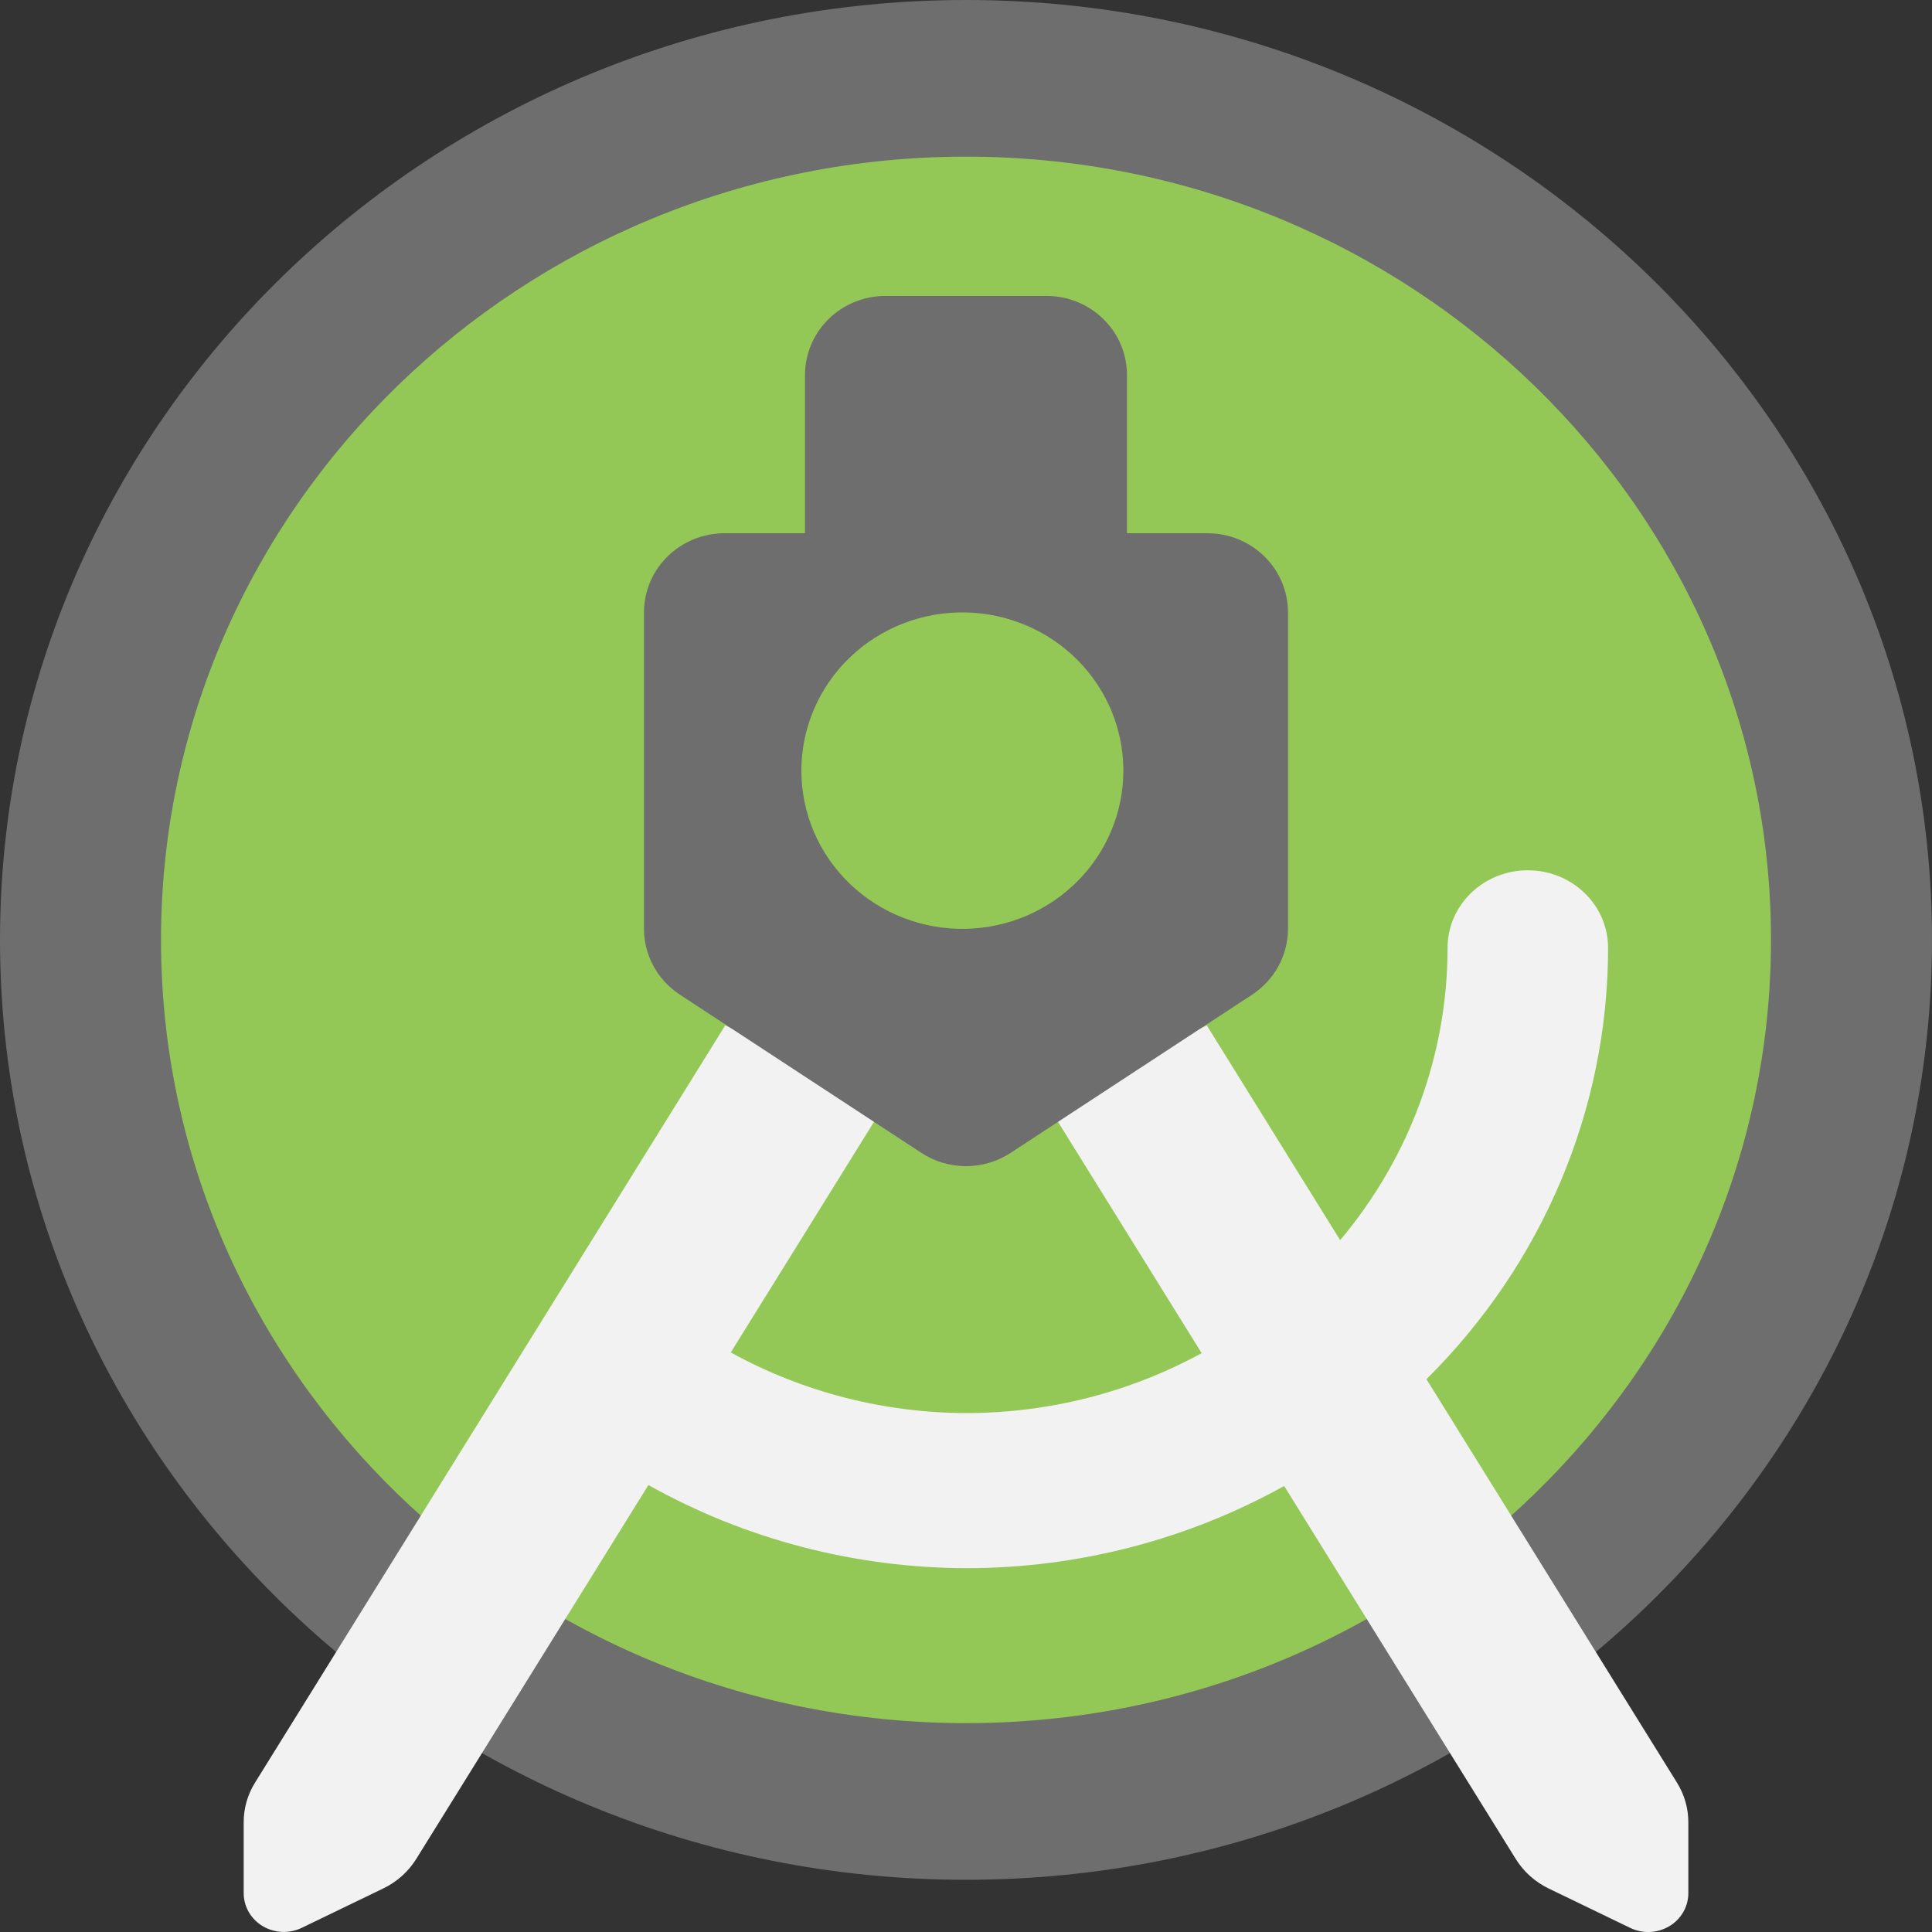 <svg width="74" height="74" viewBox="0 0 74 74" fill="none" xmlns="http://www.w3.org/2000/svg">
<rect x="0" y="0" width="74" height="74" fill="#333333" stroke="none"/>
<g clip-path="url(#clip0_229_145)">
<path d="M37 68C55.962 68 71.333 53.374 71.333 35.333C71.333 17.292 55.962 2.667 37 2.667C18.038 2.667 2.667 17.292 2.667 35.333C2.667 53.374 18.038 68 37 68Z" fill="#94C856"/>
<path d="M37 72C16.598 72 0 55.851 0 36C0 16.149 16.598 0 37 0C57.402 0 74 16.149 74 36C74 55.851 57.402 72 37 72ZM37 6C19.998 6 6.167 19.458 6.167 36C6.167 52.542 19.998 66 37 66C54.002 66 67.833 52.542 67.833 36C67.833 19.458 54.002 6 37 6Z" fill="#6E6E6E"/>
<path d="M64.227 68.271L54.636 52.826C59.096 48.406 61.593 42.477 61.593 36.304C61.593 35.516 61.269 34.76 60.692 34.203C60.116 33.646 59.334 33.334 58.519 33.334C57.703 33.334 56.922 33.646 56.345 34.203C55.769 34.76 55.445 35.516 55.445 36.304C55.446 40.382 53.994 44.336 51.331 47.501L46.222 39.274L40.074 42.244L46.026 51.828C43.273 53.334 40.163 54.125 37 54.124C33.84 54.115 30.735 53.315 27.99 51.802L33.926 42.244L27.778 39.274L9.773 68.271C9.485 68.731 9.333 69.259 9.334 69.797V72.512C9.334 72.765 9.401 73.014 9.528 73.236C9.656 73.457 9.84 73.643 10.063 73.776C10.286 73.909 10.541 73.984 10.803 73.996C11.064 74.007 11.325 73.953 11.559 73.84L14.682 72.331C15.205 72.079 15.642 71.686 15.943 71.202L24.836 56.88C28.532 58.953 32.727 60.051 37 60.065C41.277 60.065 45.48 58.979 49.186 56.916L58.058 71.205C58.359 71.689 58.795 72.082 59.318 72.334L62.441 73.843C62.676 73.956 62.937 74.01 63.199 73.999C63.461 73.987 63.715 73.911 63.939 73.778C64.162 73.645 64.346 73.458 64.473 73.237C64.601 73.015 64.667 72.766 64.667 72.512V69.797C64.668 69.259 64.515 68.731 64.227 68.271Z" fill="#F2F2F2"/>
<path d="M46.25 20.424H43.166V14.364C43.166 13.56 42.842 12.789 42.263 12.221C41.685 11.653 40.901 11.334 40.083 11.334H33.916C33.099 11.334 32.315 11.653 31.736 12.221C31.158 12.789 30.833 13.56 30.833 14.364V20.424H27.75C26.932 20.424 26.148 20.744 25.57 21.312C24.991 21.88 24.666 22.651 24.666 23.454V35.576C24.666 36.588 25.181 37.533 26.039 38.097L35.289 44.157C35.795 44.489 36.391 44.667 37 44.667C37.609 44.667 38.204 44.489 38.711 44.157L47.961 38.097C48.818 37.533 49.333 36.588 49.333 35.576V23.454C49.333 22.651 49.008 21.88 48.43 21.312C47.852 20.744 47.068 20.424 46.25 20.424ZM37 35.576C36.179 35.594 35.362 35.451 34.598 35.154C33.834 34.858 33.138 34.415 32.55 33.851C31.963 33.286 31.496 32.613 31.177 31.869C30.858 31.125 30.694 30.325 30.694 29.518C30.694 28.711 30.858 27.912 31.176 27.168C31.494 26.423 31.961 25.749 32.548 25.185C33.135 24.62 33.831 24.176 34.595 23.88C35.359 23.583 36.175 23.44 36.997 23.458C38.608 23.493 40.141 24.146 41.268 25.278C42.395 26.41 43.027 27.931 43.027 29.515C43.028 31.099 42.397 32.62 41.27 33.753C40.144 34.886 38.611 35.54 37 35.576Z" fill="#6E6E6E"/>
</g>
<defs>
<clipPath id="clip0_229_145">
<rect width="74" height="74" fill="white"/>
</clipPath>
</defs>
</svg>

